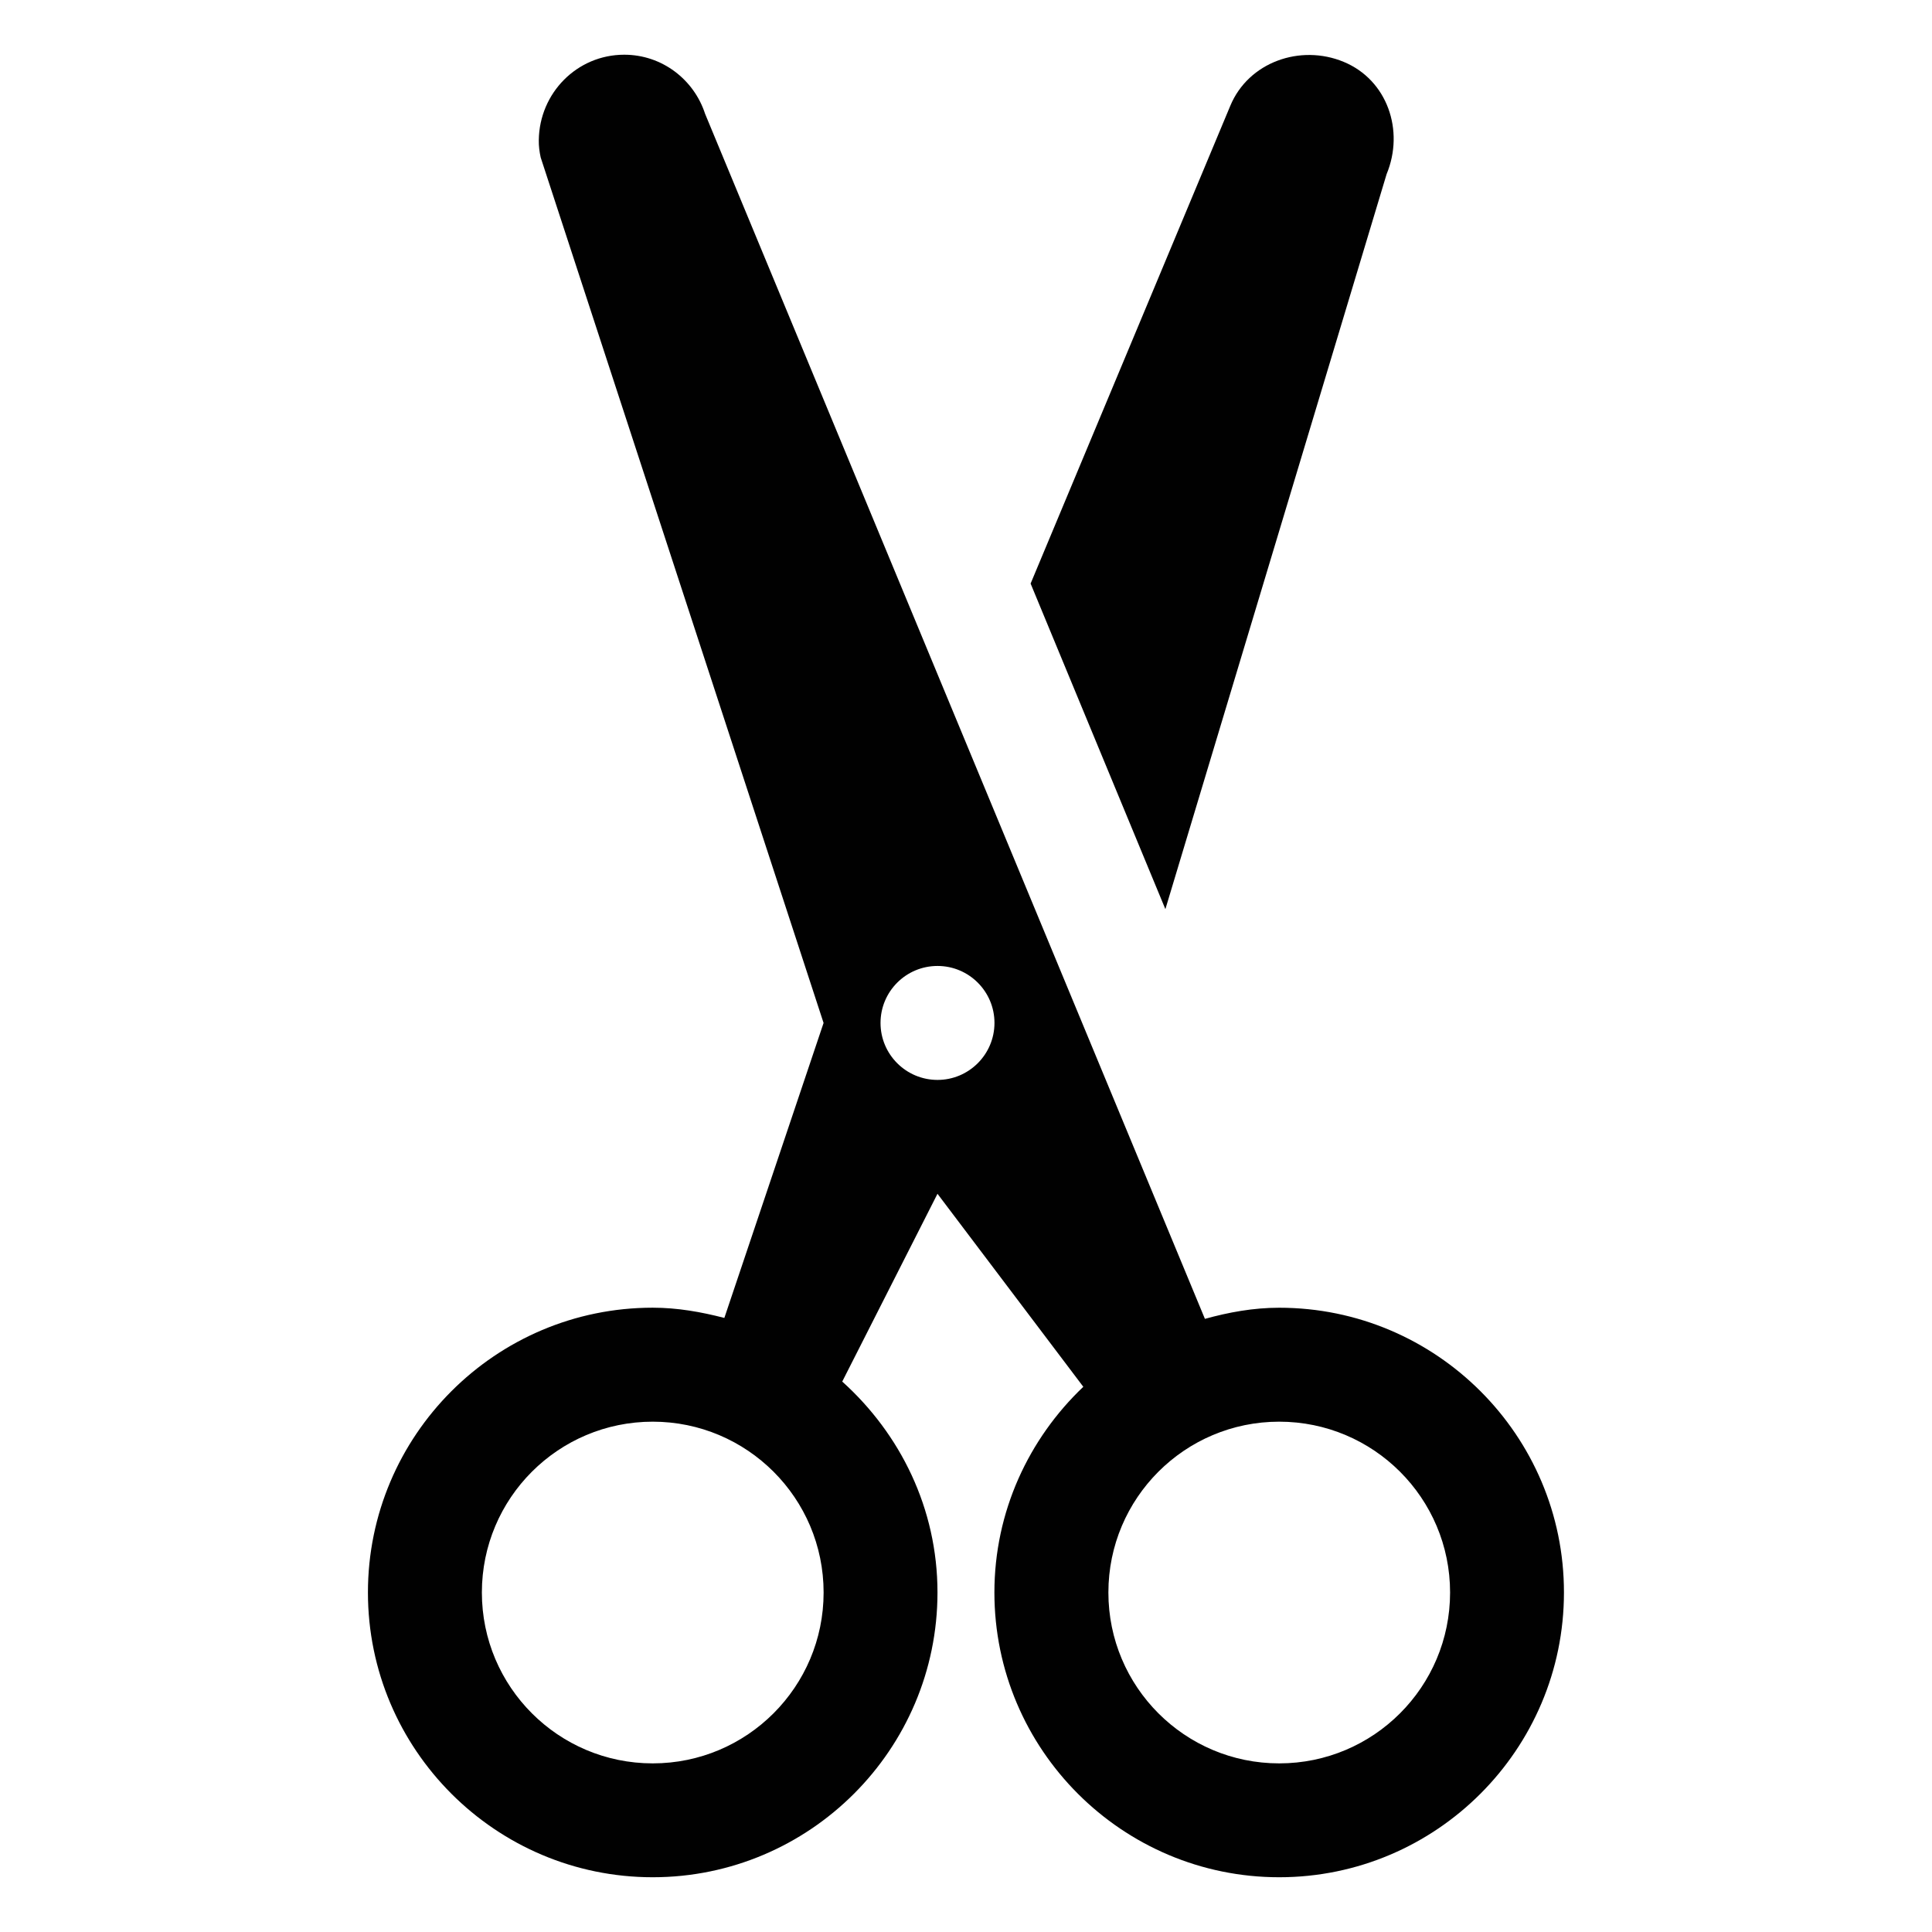 <?xml version="1.0" encoding="utf-8"?>
<!-- Generator: Adobe Illustrator 16.0.4, SVG Export Plug-In . SVG Version: 6.00 Build 0)  -->
<!DOCTYPE svg PUBLIC "-//W3C//DTD SVG 1.1//EN" "http://www.w3.org/Graphics/SVG/1.1/DTD/svg11.dtd">
<svg version="1.1" id="Layer_1" xmlns="http://www.w3.org/2000/svg" xmlns:xlink="http://www.w3.org/1999/xlink" x="0px" y="0px"
	 width="50px" height="50px" viewBox="0 0 50 50" enable-background="new 0 0 50 50" xml:space="preserve">
<g>
	<path fill="#010101" d="M30.161,23.525l5.724-19.018c0.468-1.128,0.019-2.437-1.108-2.905c-1.128-0.469-2.469,0.008-2.937,1.136
		l-5.168,12.365l3.486,8.421H30.161z"/>
	<path fill="#010101" d="M33.106,33.844c-0.671,0-1.308,0.118-1.923,0.288L18.248,2.946c-0.287-0.884-1.111-1.53-2.093-1.53
		c-1.221,0-2.196,0.991-2.211,2.211c-0.003,0.153,0.017,0.302,0.049,0.448l7.321,22.399l-2.568,7.634
		c-0.595-0.154-1.21-0.265-1.854-0.265c-4.065,0-7.37,3.307-7.37,7.37c0,4.064,3.305,7.37,7.37,7.37c4.063,0,7.37-3.306,7.37-7.37
		c0-2.174-0.964-4.107-2.465-5.458l2.465-4.86l3.774,4.995c-1.411,1.342-2.301,3.228-2.301,5.323c0,4.064,3.306,7.37,7.37,7.37
		c4.063,0,7.37-3.306,7.37-7.37C40.477,37.15,37.17,33.844,33.106,33.844 M16.893,45.636c-2.443,0-4.422-1.98-4.422-4.422
		s1.979-4.421,4.422-4.421c2.441,0,4.422,1.979,4.422,4.421S19.333,45.636,16.893,45.636 M24.263,27.948
		c-0.814,0-1.475-0.66-1.475-1.474c0-0.815,0.66-1.475,1.475-1.475c0.812,0,1.474,0.659,1.474,1.475
		C25.736,27.288,25.075,27.948,24.263,27.948 M33.106,45.636c-2.442,0-4.421-1.98-4.421-4.422s1.979-4.421,4.421-4.421
		c2.441,0,4.422,1.979,4.422,4.421S35.548,45.636,33.106,45.636"/>
</g>
</svg>
